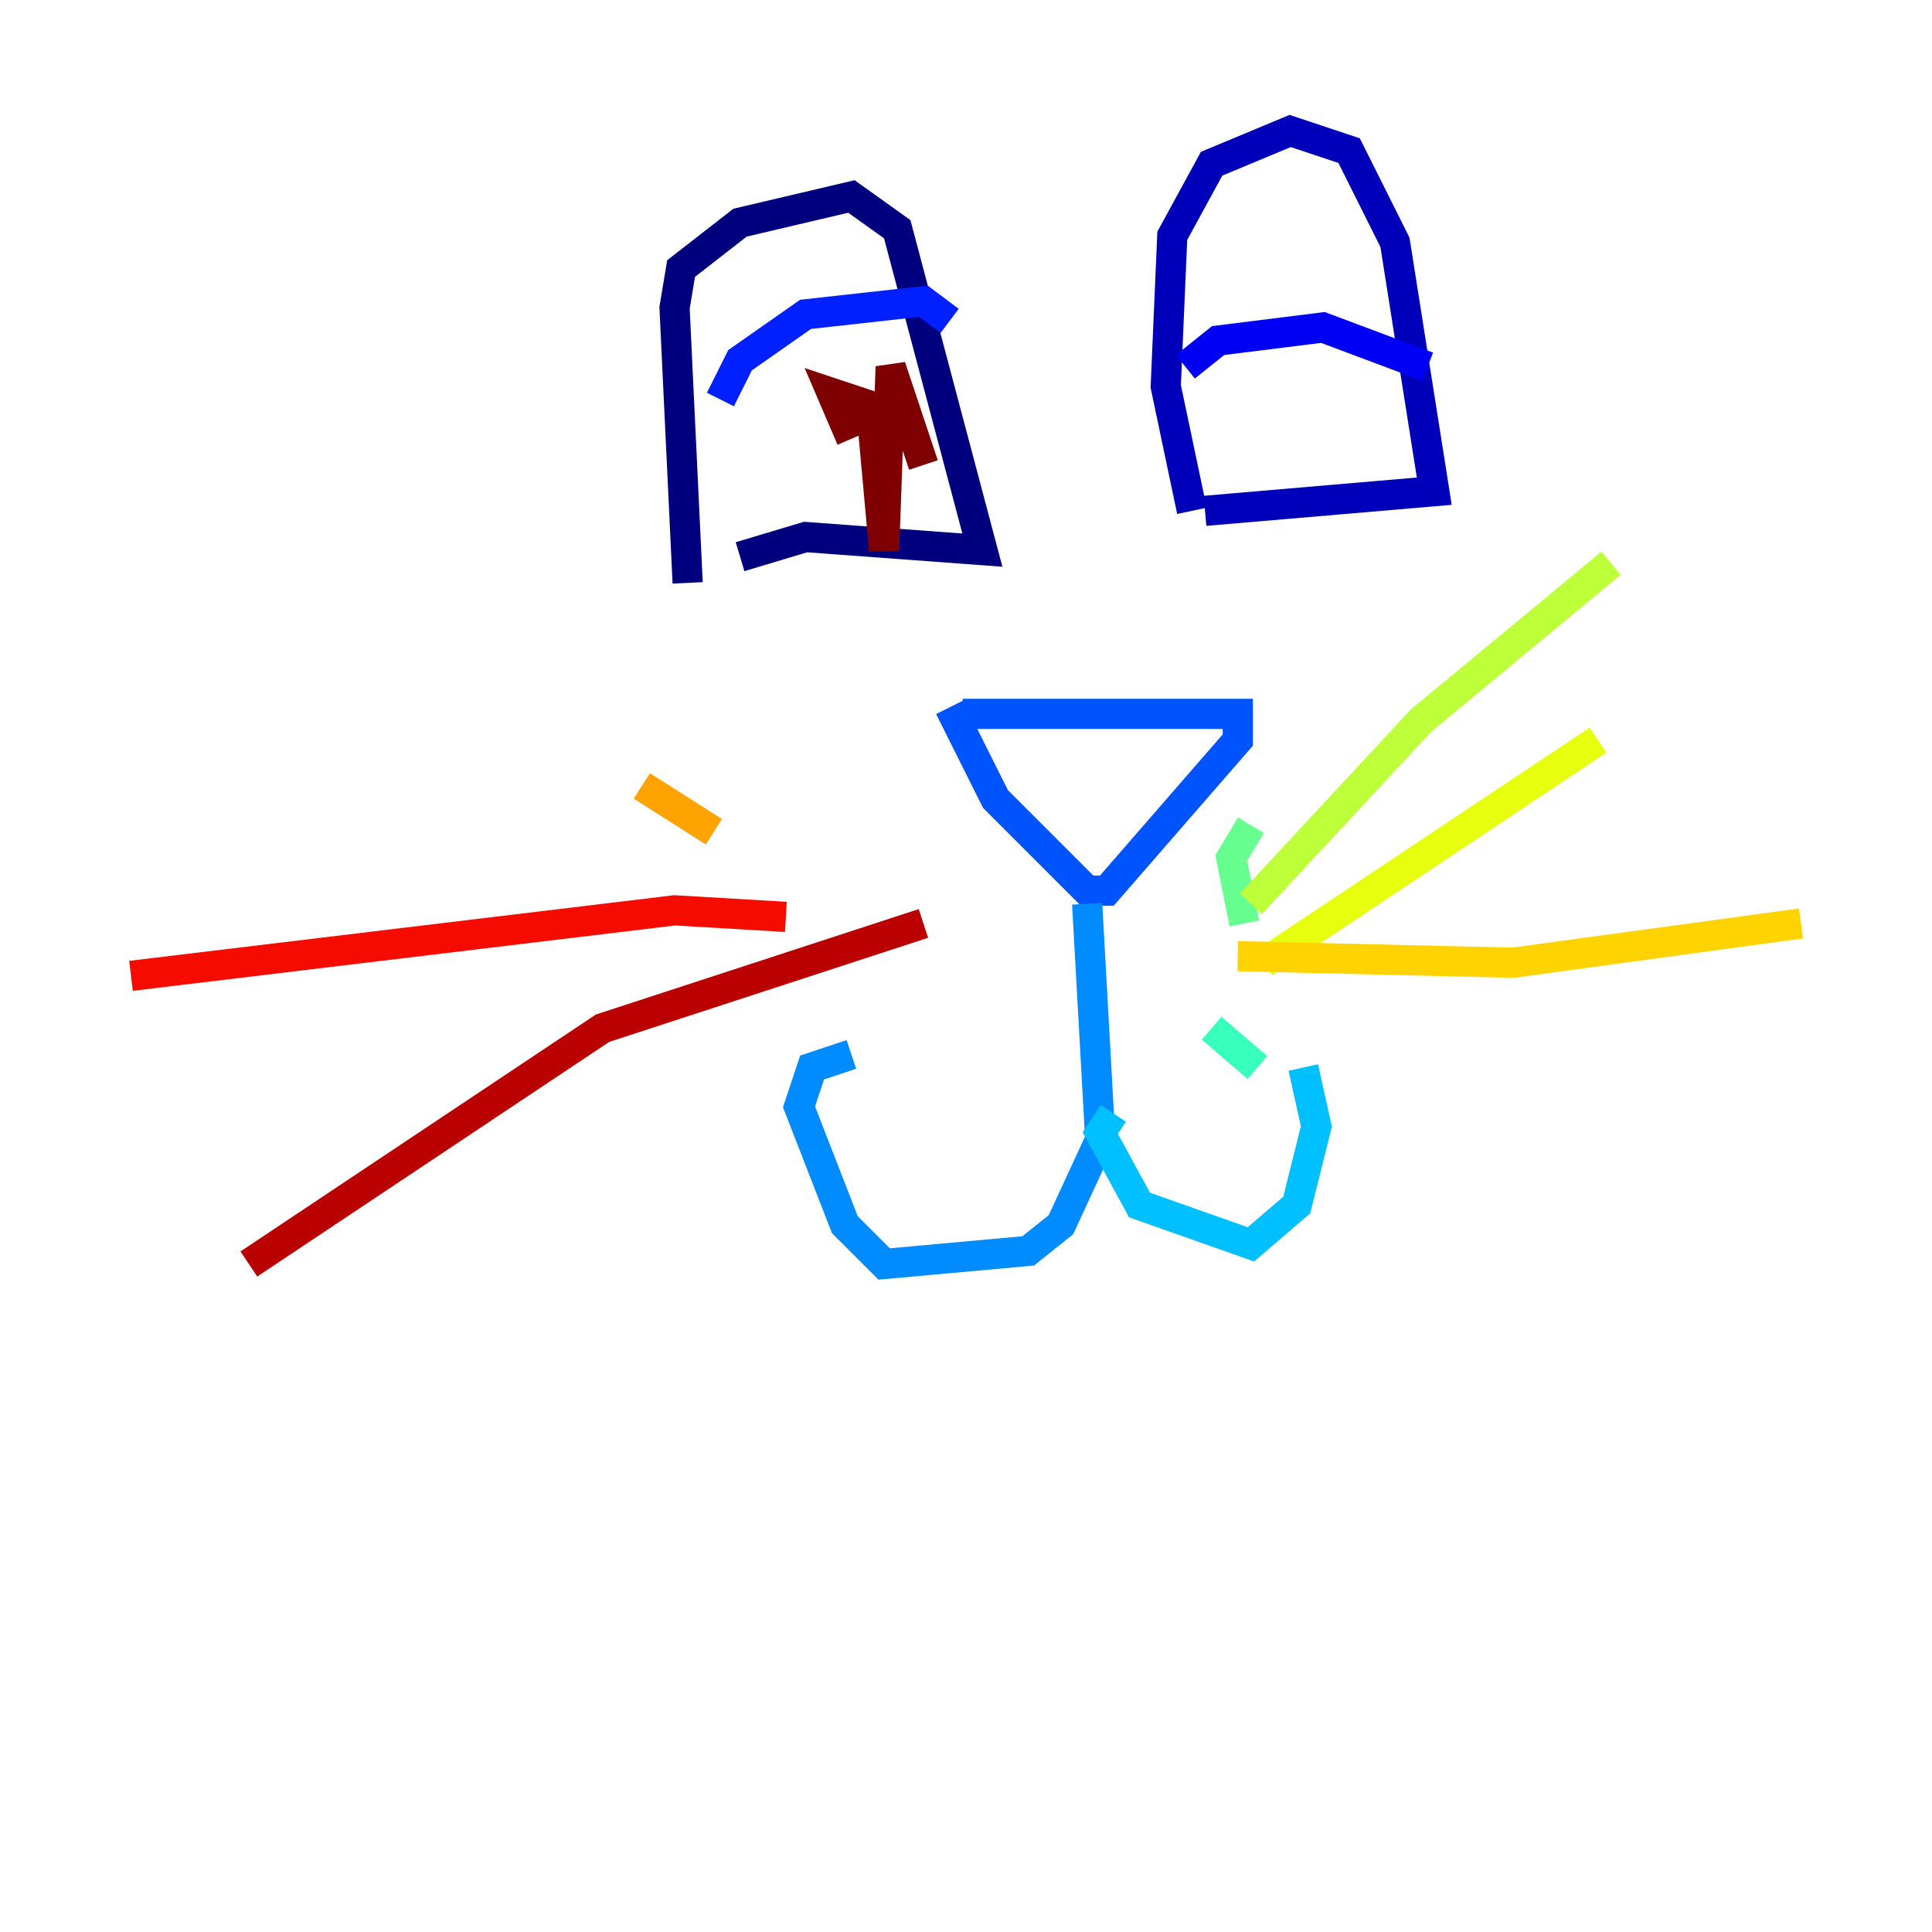 <?xml version="1.0" encoding="utf-8" ?>
<svg baseProfile="tiny" height="128" version="1.2" viewBox="0,0,128,128" width="128" xmlns="http://www.w3.org/2000/svg" xmlns:ev="http://www.w3.org/2001/xml-events" xmlns:xlink="http://www.w3.org/1999/xlink"><defs /><polyline fill="none" points="45.559,38.617 44.691,20.393 45.125,17.79 49.031,14.752 56.407,13.017 59.444,15.186 65.085,36.447 53.37,35.58 49.031,36.881" stroke="#00007f" stroke-width="2" /><polyline fill="none" points="78.969,33.844 77.234,25.6 77.668,15.62 80.271,10.848 85.478,8.678 89.383,9.98 92.42,16.054 95.024,32.542 79.837,33.844" stroke="#0000ba" stroke-width="2" /><polyline fill="none" points="78.536,24.298 80.705,22.563 87.647,21.695 94.59,24.298" stroke="#0000f5" stroke-width="2" /><polyline fill="none" points="47.729,26.468 49.031,23.864 53.37,20.827 61.18,19.959 62.915,21.261" stroke="#0020ff" stroke-width="2" /><polyline fill="none" points="63.783,47.295 82.007,47.295 82.007,49.031 73.329,59.01 72.027,59.01 65.953,52.936 62.915,46.861" stroke="#0054ff" stroke-width="2" /><polyline fill="none" points="72.027,59.878 72.895,75.498 70.291,81.139 68.122,82.875 58.576,83.742 55.973,81.139 52.936,73.329 53.803,70.725 56.407,69.858" stroke="#008cff" stroke-width="2" /><polyline fill="none" points="73.763,73.763 72.895,75.064 75.498,79.837 82.875,82.441 85.912,79.837 87.214,74.63 86.346,70.725" stroke="#00c0ff" stroke-width="2" /><polyline fill="none" points="81.573,59.878 81.573,59.878" stroke="#0ff8e7" stroke-width="2" /><polyline fill="none" points="80.271,68.122 83.308,70.725" stroke="#39ffbd" stroke-width="2" /><polyline fill="none" points="82.441,61.18 81.573,56.841 82.875,54.671" stroke="#66ff90" stroke-width="2" /><polyline fill="none" points="89.383,64.217 89.383,64.217" stroke="#90ff66" stroke-width="2" /><polyline fill="none" points="82.875,59.878 94.156,47.729 106.739,37.315" stroke="#bdff39" stroke-width="2" /><polyline fill="none" points="83.742,63.783 105.871,49.031" stroke="#e7ff0f" stroke-width="2" /><polyline fill="none" points="82.007,63.349 100.231,63.783 119.322,61.18" stroke="#ffd300" stroke-width="2" /><polyline fill="none" points="47.295,55.105 42.522,52.068" stroke="#ffa300" stroke-width="2" /><polyline fill="none" points="53.37,60.312 53.37,60.312" stroke="#ff6f00" stroke-width="2" /><polyline fill="none" points="56.841,59.01 56.841,59.01" stroke="#ff3f00" stroke-width="2" /><polyline fill="none" points="52.068,60.746 44.691,60.312 8.678,64.651" stroke="#f50b00" stroke-width="2" /><polyline fill="none" points="61.18,61.18 39.919,68.122 16.488,83.742" stroke="#ba0000" stroke-width="2" /><polyline fill="none" points="56.407,29.071 55.105,26.034 57.709,26.902 58.576,36.447 59.01,24.298 61.18,30.807" stroke="#7f0000" stroke-width="2" /></svg>